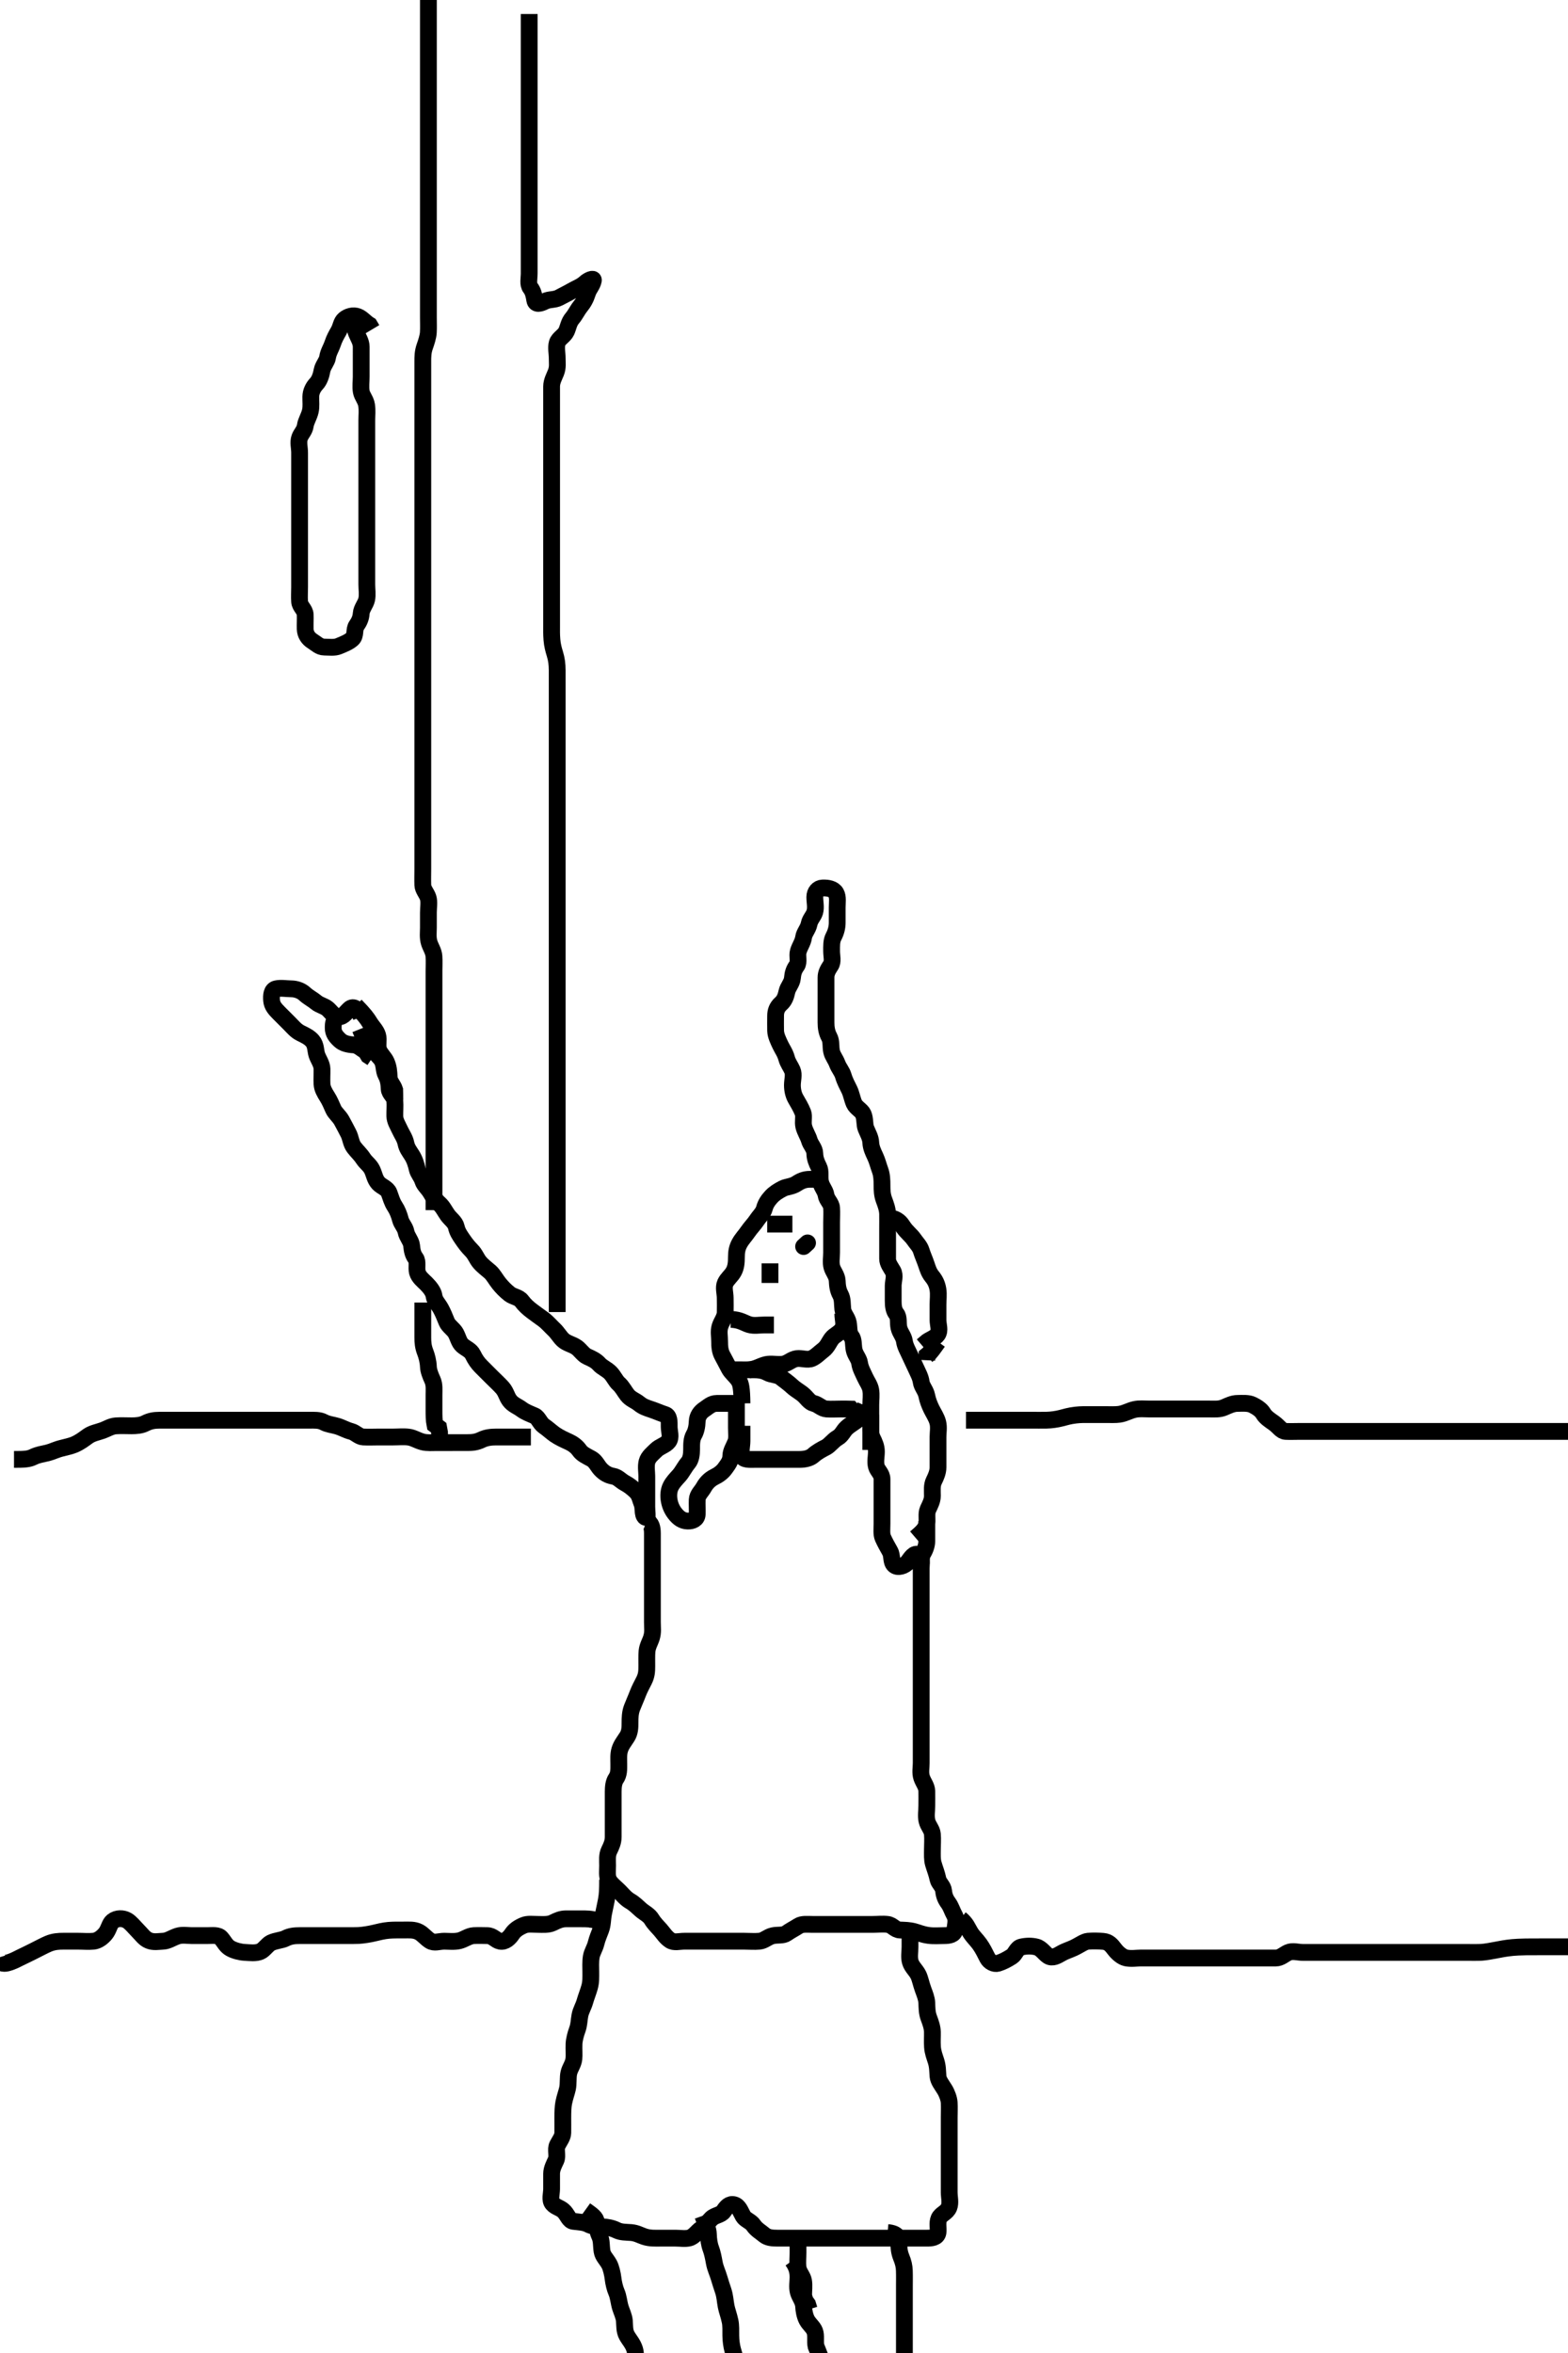 <svg width="280" height="420" xmlns="http://www.w3.org/2000/svg" xmlns:svg="http://www.w3.org/2000/svg" xmlns:xlink="http://www.w3.org/1999/xlink">
 <!-- Created with SVG-edit - http://svg-edit.googlecode.com/ -->
 <g display="inline" class="layer">
  <title>Layer 1</title>
  <path t="0,381,419,427,443,853,892,923,942,959,976,1011,1044,1068,1181,1237,1237,1268,1284,1316,1558,1644,1693,1715,1780,1812,1815,1869,1900,1900,1924,1925,1948,1972,2020,2020,2069,2093,2140,2140,2164,2188,2208,2226,2242,2259,2259,2284,2308,2339,2363,2380,2396,2412,2452,2500,2509,2509,2556,2587,2587,2612,2626,2652,2668,2668,2708,2725,2725,2742,2759,2780,2820,2844,2844,2892,2892,2932,2948,2964,2988,3028,3052,3109,3109,3126,3142,3164,3188,3212,3228,3292,3348,3349,3364,3380,3380,3392,3444,3492,3492,3516,3548,3549,3588,3611,3612,3635,3658,3675,3700,3716,3748,3748,3812,3845,3845,3893,3924,3924,3948,3980,3981,4020,4044,4044,4068,4092,4116,4132,4132,4148,4173,4192,4208,4208,4236,4259,4276,4276,4292,4309,4340,4364,4380,4436,4492,4492,4509,4540,4592,4644,4725,4788,4789,5925,5972,6110,6205,6310,6310,6380,6797,6821,6852,6892,6924,6964,6980,7061,7109,7181,7181,7236,7259,7276,7364,7364,7412,7426,7710,7756,7973,7974,8020,8068,8124,8156,8176,8236,8260,8292,8325,8356,8357,8376,8392,8410,8428,8444,8468,8484,8509,8526,8542,8559,8588,8612,8612,8638,8659,8677,8693,8709,8726,8756,8776,8776,8826,8842,8868,8868,8892,8910,8932,8956,8980,8980,9028,9044,9044,9093,9116,9126,9148,9173,9192,9236,9293,9293,9373,9392,9392,9412,9436,9476,9500,9540,9580,9580,9604,9628,9660,9700,9773,9773,9793,9809,9836,9859,9884,9949,9976,10020,10042,10076,10124,10156,10188,10212,10212,10277,10333,10364,10380,10428,10443,10461,10492,10509,10526,10526,10580,10612,10626,10693,10693,10716,10740,10797,10820,10909,10926,10972" d="M64.5,181.5C63.889,179.936 63.056,179.581 62.475,180.075C61.821,180.63 61.35,181.521 60.5,181.5C59.594,181.478 59.174,180.637 58.525,180.075C57.937,179.565 57.068,179.428 56.475,178.925C55.841,178.388 55.108,178.056 54.4,177.4C53.806,176.85 52.9,176.505 52,176.5C51.1,176.495 50.178,176.302 49.301,176.501C48.497,176.684 48.418,177.704 48.5,178.6C48.584,179.511 49.108,180.103 49.8,180.8C50.497,181.503 51,182 51.7,182.7C52.3,183.3 52.84,183.995 53.7,184.416C54.554,184.833 55.248,185.16 55.795,185.8C56.439,186.552 56.332,187.536 56.585,188.3C56.842,189.072 57.482,189.899 57.5,190.8C57.518,191.7 57.452,192.601 57.5,193.5C57.543,194.303 57.96,195.024 58.447,195.796C58.89,196.498 59.171,197.184 59.521,197.979C59.834,198.691 60.554,199.204 61,200C61.448,200.799 61.817,201.542 62.216,202.3C62.631,203.089 62.657,204.064 63.205,204.79C63.772,205.543 64.34,206.01 64.857,206.8C65.378,207.595 66.049,207.963 66.447,208.8C66.86,209.668 66.92,210.486 67.584,211.215C68.127,211.811 69.15,212.072 69.475,212.911C69.815,213.791 69.973,214.529 70.5,215.333C70.941,216.006 71.277,216.827 71.501,217.699C71.707,218.5 72.351,219.035 72.511,219.9C72.664,220.731 73.415,221.487 73.499,222.3C73.591,223.195 73.7,223.901 74.216,224.584C74.681,225.199 74.312,226.228 74.536,227.1C74.759,227.966 75.601,228.599 76.1,229.1C76.797,229.799 77.405,230.596 77.499,231.3C77.62,232.211 78.274,232.77 78.721,233.6C79.071,234.248 79.418,235.049 79.785,235.983C80.053,236.664 80.989,237.244 81.379,237.943C81.802,238.702 81.96,239.621 82.553,240.147C83.201,240.723 84.052,240.982 84.447,241.8C84.866,242.666 85.301,243.3 85.9,243.9C86.6,244.6 87.2,245.2 87.8,245.8C88.5,246.5 89.135,247.067 89.699,247.7C90.378,248.463 90.46,249.262 91.021,250C91.611,250.775 92.415,251.01 93.143,251.553C93.822,252.059 94.577,252.329 95.478,252.721C96.115,252.999 96.437,254.06 97.111,254.525C97.843,255.031 98.537,255.679 99.1,256.064C99.926,256.628 100.731,256.976 101.6,257.379C102.262,257.685 102.972,258.167 103.475,258.889C103.942,259.562 104.759,259.921 105.6,260.379C106.347,260.785 106.689,261.628 107.204,262.2C107.86,262.927 108.604,263.35 109.5,263.5C110.338,263.64 110.831,264.314 111.6,264.721C112.358,265.122 113.015,265.658 113.584,266.216C114.257,266.875 114.319,267.653 114.667,268.5C114.943,269.171 114.621,270.889 115.5,270.879C115.681,270.877 115.5,269.8 115.5,268.9C115.5,268 115.5,267.1 115.5,266.2C115.5,265.3 115.5,264.4 115.5,263.5C115.5,262.7 115.312,261.772 115.536,260.9C115.759,260.034 116.599,259.399 117.2,258.8C117.799,258.203 118.866,257.957 119.379,257.279C119.913,256.571 119.5,255.5 119.5,254.7C119.5,253.8 119.553,252.747 118.796,252.505C117.942,252.232 117.19,251.882 116.3,251.585C115.443,251.299 114.816,251.103 114.143,250.553C113.439,249.978 112.622,249.767 112.021,249C111.512,248.352 111.138,247.564 110.5,247C109.917,246.484 109.619,245.661 108.979,245.021C108.339,244.381 107.516,244.083 107,243.5C106.436,242.862 105.71,242.519 104.852,242.143C104.183,241.85 103.596,240.929 102.979,240.5C102.178,239.942 101.266,239.82 100.584,239.216C99.989,238.69 99.572,237.893 98.932,237.3C98.415,236.82 97.763,236.046 97.064,235.525C96.402,235.033 95.775,234.611 95,234.021C94.266,233.462 93.709,232.955 93.143,232.204C92.638,231.535 91.65,231.488 91,230.979C90.232,230.378 89.639,229.754 89.111,229.1C88.509,228.356 88.138,227.564 87.5,227C86.917,226.484 86.233,225.999 85.667,225.333C85.085,224.65 84.892,223.897 84.2,223.2C83.503,222.497 83.024,221.847 82.525,221.111C82.074,220.444 81.67,219.869 81.479,219C81.293,218.152 80.413,217.572 79.936,216.9C79.421,216.174 79.084,215.417 78.447,214.853C77.746,214.23 77.288,213.528 76.925,212.9C76.437,212.054 75.741,211.559 75.504,210.796C75.249,209.974 74.67,209.451 74.501,208.699C74.305,207.82 74.04,206.976 73.553,206.204C73.11,205.502 72.664,204.962 72.489,204.1C72.299,203.156 71.763,202.463 71.416,201.7C71.027,200.846 70.518,200.101 70.5,199.2C70.482,198.3 70.589,197.396 70.5,196.5C70.416,195.654 69.543,195.218 69.5,194.4C69.453,193.501 69.376,192.723 68.925,191.9C68.498,191.12 68.672,190.124 68.215,189.3C67.831,188.608 67.089,188.114 66.584,187.301C66.127,186.565 65.525,186.064 65.147,185.2L64.667,184.5L64.333,183.667" id="svg_1" stroke-width="3" stroke="#000" fill="none"/>
  <path t="14489,14661,14693,14693,14709,14709,14830,14869,14910,14934,14934,14998,14998,15021,15021,15043,15043,15060,15077,15085,15086" d="M63.5,179.5C65,181.021 65.597,181.823 66,182.5C66.497,183.335 67.174,183.896 67.443,184.8C67.7,185.664 67.313,186.656 67.667,187.5C67.966,188.216 68.653,188.795 68.979,189.521C69.406,190.471 69.445,191.29 69.5,192.333C69.543,193.139 70.216,193.669 70.479,194.521L70.5,195.478L70.5,196.299" id="svg_3" stroke-width="3" stroke="#000" fill="none"/>
  <path t="17192,17349,17365,17408,17459,17558,17703,17703,17766,17789,17789,17974,18026,18044,18061" d="M60.5,181.5C59.585,181.785 59.498,182.6 59.5,183.5C59.502,184.447 59.996,185.046 60.7,185.699C61.28,186.237 62.138,186.445 63.148,186.505C63.933,186.551 64.583,187.216 65.333,187.667L65.784,188.416L66.447,188.853" id="svg_4" stroke-width="3" stroke="#000" fill="none"/>
  <path t="21640,21743,21743,21776,21776,21776,21793,21793,21793,21793,21809,21809,21826,21826,21843,21843,21843,21859,21859,21876,21876,21876,21892,21892,21910,21910,21927,21927,21927,21943,21944,21960,21960,21977,21993,21993,21993,22011,22011,22011,22028,22044,22045,22061,22061,22077,22094,22094,22110,22110,22127,22145,22161,22161,22179,22209,22226,22226,22244,22261,22276,22300,22301,22316,22341,22359,22413,22437,22477,22477,22533,22543,22612,22627,22642,22677,22677,22700,22725,22725,22744,22759,22776,22792,22809,22828,22845,22876,22893,22910,22926,22944,22997,23028,23076,23076,23100,23132,23156,23176,23197,23210,23226,23243,23243,23260,23285,23300,23341,23365,23381,23405,23426,23426,23443,23460,23476,23493,23510,23510,23526,23549,23560,23581,23593,23636,23668,23693,23716,23743,23743,23759,23776,23792,23809,23860,23877,23892,23910,23932,23980,24020,24060,24060,24108,24108,24109,24149,24205,24229,24301,24357,24405,24436,24436,24460,24477,24500,24526,24543,24560,24576,24593,24609,24659,24659,24677,24677,24693,24693,24717,24717,24733,24743,24760,24778,24778,24793,24810,24829,24846,24884,24901,24901,24910,24933,24944,24972,24992,24992,25009,25028,25042,25059,25076,25100,25109,25132,25132,25157,25176,25192,25209,25226,25245,25259,25276,25277,25292,25309,25326,25342,25359,25376,25393,25410,25410,25427,25443,25444,25461,25477,25501,25516,25557,25557,25576,25592,25620,25643,25790,25845,25926,25943,26102,26141,26213,26228,26253,26253,26276,26292,26357,26396,26397,26442,26459,26500,26516,26560,26588,26612,26613,26644,26660,26692,26709,26727,26743,26765,26796,26836,26860,26910,26910,26926,26942,26981,26993,27020,27149" d="M115.5,271.5C116.333,271.833 116.495,272.721 116.5,273.7C116.503,274.321 116.5,275.271 116.5,276.143C116.5,277.151 116.5,277.849 116.5,278.532C116.5,279.728 116.5,280.643 116.5,281.617C116.5,282.469 116.5,283.269 116.5,284.021C116.5,284.817 116.5,286.047 116.5,286.725C116.5,287.921 116.5,288.725 116.5,289.547C116.5,290.578 116.653,291.29 116.333,292.333C116.109,293.064 115.621,293.828 115.536,294.751C115.468,295.492 115.505,296.531 115.5,297.383C115.495,298.325 115.476,299.045 114.979,300.021C114.551,300.861 114.198,301.509 113.9,302.285C113.498,303.332 113.168,304.023 112.857,304.838C112.516,305.733 112.5,306.667 112.5,307.5C112.5,308.333 112.489,309.223 111.979,310.021C111.447,310.853 110.929,311.467 110.667,312.333C110.413,313.173 110.5,314.1 110.5,314.911C110.5,315.821 110.546,316.69 110,317.479C109.58,318.087 109.5,318.984 109.5,319.847C109.5,320.743 109.5,321.7 109.5,322.6C109.5,323.5 109.5,324.3 109.5,325.2C109.5,326.1 109.502,327 109.5,327.9C109.498,328.8 109.163,329.531 108.784,330.3C108.367,331.145 108.5,332.1 108.5,333C108.5,333.9 108.345,334.861 108.722,335.6C109.071,336.286 109.9,336.9 110.6,337.6C111.1,338.1 111.733,338.896 112.5,339.333C113.28,339.778 113.831,340.357 114.475,340.925C115.069,341.45 115.893,341.79 116.379,342.6C116.816,343.33 117.408,343.885 117.925,344.475C118.485,345.112 118.888,345.811 119.667,346.333C120.373,346.807 121.3,346.5 122.2,346.5C123.1,346.5 124,346.5 124.9,346.5C125.8,346.5 126.7,346.5 127.6,346.5C128.5,346.5 129.3,346.5 130.2,346.5C131.1,346.5 132,346.5 132.9,346.5C133.8,346.5 134.704,346.582 135.6,346.5C136.511,346.416 137.038,345.739 138,345.521C138.878,345.322 139.829,345.547 140.485,345.075C141.104,344.63 141.82,344.276 142.583,343.784C143.232,343.365 144.2,343.5 145.1,343.5C146,343.5 146.9,343.5 147.8,343.5C148.7,343.5 149.6,343.5 150.5,343.5C151.3,343.5 152.2,343.5 153.1,343.5C154,343.5 154.9,343.5 155.8,343.5C156.7,343.5 157.607,343.389 158.5,343.5C159.399,343.612 159.782,344.457 160.7,344.5C161.599,344.542 162.321,344.532 163.268,344.784C164.006,344.98 164.714,345.319 165.828,345.464C166.792,345.59 167.7,345.5 168.6,345.5C169.5,345.5 170.416,345.346 170.5,344.5C170.579,343.704 170.913,342.677 170.443,341.857C170.048,341.169 169.837,340.351 169.333,339.667C168.853,339.014 168.589,338.396 168.5,337.5C168.416,336.654 167.652,336.17 167.5,335.458C167.254,334.305 166.98,333.743 166.667,332.667C166.441,331.892 166.5,331.016 166.5,330.153C166.5,329.257 166.582,328.296 166.5,327.4C166.416,326.489 165.739,325.962 165.521,325C165.322,324.122 165.5,323.2 165.5,322.3C165.5,321.4 165.525,320.5 165.5,319.7C165.471,318.799 164.882,318.19 164.585,317.3C164.299,316.442 164.5,315.5 164.5,314.7C164.5,313.8 164.5,312.9 164.5,312C164.5,311.1 164.5,310.2 164.5,309.3C164.5,308.4 164.5,307.5 164.5,306.7C164.5,305.8 164.5,304.9 164.5,304C164.5,303.1 164.5,302.2 164.5,301.3C164.5,300.4 164.5,299.5 164.5,298.7C164.5,297.8 164.5,296.9 164.5,296C164.5,295.1 164.5,294.2 164.5,293.3C164.5,292.4 164.5,291.5 164.5,290.7C164.5,289.743 164.5,288.847 164.5,287.984C164.5,287.021 164.5,286.2 164.5,285.3C164.5,284.4 164.5,283.5 164.5,282.7C164.5,281.8 164.5,280.9 164.5,280C164.5,279.1 164.758,277.926 164.064,277.536C163.233,277.069 162.672,278.126 162.143,278.796C161.557,279.536 160.268,279.934 159.667,279.333C159.066,278.732 159.38,277.72 158.925,276.9C158.492,276.118 158.058,275.388 157.667,274.5C157.377,273.842 157.5,272.9 157.5,272C157.5,271.1 157.5,270.2 157.5,269.3C157.5,268.4 157.5,267.5 157.5,266.7C157.5,265.8 157.51,264.9 157.5,264C157.49,263.021 156.725,262.563 156.505,261.796C156.257,260.935 156.502,260 156.5,259.1C156.498,258.2 156.163,257.469 155.784,256.7C155.367,255.855 155.5,254.9 155.5,254L155.489,253.111L155,252.5L154.475,251.889" id="svg_5" stroke-width="3" stroke="#000" fill="none"/>
  <path t="28118,28310,28310,28366,28396,28420,28443,28443,28476,28493,28524,28542,28560,28560,28582,28596,28628,28661,28685,28701,28725,28757,28757,28781,28821,28843,28860,28876,28876,28893,28910,28932,28943,28943,28960,28976,28992,29009,29009,29028,29045,29061,29077,29109,29109,29140,29159,29176,29192,29209,29228,29244,29261,29284,29293,29293,29332,29348,29359,29404,29404,29426,29444,29461,29501,29509,29533,29576,29593,29593,29609,29626,29626,29644,29659,29700,29700,29724,29776,29776,29805,29836,29836,29876,29876,29892,29910,29948,29948,29959,29981,29981,29993,30021,30043,30061,30077,30077,30100,30124,30124,30157,30177,30196,30209,30237,30260,30277,30300,30348,30365,30388,30388,30409,30436,30461,30476,30533,30565,30596,30620,30620,30643,30678,30694,30694,30773,30793,30810,30826,30852,30884,30884,30909,30942,30977,30992,31045,31167,31167,31193,31212,31212,31228,31244,31259,31318,31340,31365,31396,31409,31436,31469,31469,31500,31532,31580,31628,31652,31677,31774,31793,31828,31926,31926,31943,31959,31988,32020,32126,32143,32143,32160,32177,32194,32194,32210,32227,32227,32244,32269,32285,32301,32311,32327,32345,32365,32376,32396,32396,32410,32428,32452,32453,32480,32494,32543,32560,32560,32576,32593,32610,32627,32644,32644,32660,32677,32693,32717,32733,32733,32749,32776,32796,32809,32809,32862,32876,32910,32929,32944,32960,32977,32997,32997,33010,33029,33061,33077,33093,33094,33125,33149,33205,33227,33261,33262,33277,33293,33309,33327,33349,33389,33410,33429,33453,33453,33501,33517,33549,33605,33605,33659,33717,33774,33826,33870,33917,33957,33958,33977,34093,34190,34211,34215" d="M163.5,274.5C164.667,273.5 165.247,272.963 165.464,272.1C165.684,271.226 165.337,270.243 165.721,269.4C166.077,268.62 166.495,267.9 166.5,267C166.505,266.1 166.363,265.143 166.784,264.3C167.114,263.638 167.498,262.8 167.5,261.9C167.502,261 167.5,260.1 167.5,259.2C167.5,258.3 167.5,257.4 167.5,256.5C167.5,255.7 167.684,254.774 167.464,253.9C167.247,253.037 166.7,252.254 166.333,251.5C165.962,250.736 165.667,249.983 165.489,249.1C165.299,248.156 164.611,247.51 164.501,246.7C164.381,245.806 163.926,245.037 163.553,244.2C163.208,243.428 162.822,242.684 162.475,241.9C162.113,241.082 161.625,240.295 161.5,239.4C161.373,238.494 160.739,237.962 160.521,237C160.322,236.122 160.573,235.15 160.075,234.525C159.589,233.917 159.5,233.1 159.5,232.2C159.5,231.3 159.5,230.4 159.5,229.5C159.5,228.7 159.913,227.677 159.443,226.857C159.048,226.169 158.5,225.5 158.5,224.7C158.5,223.8 158.5,222.9 158.5,222C158.5,221.1 158.5,220.2 158.5,219.3C158.5,218.4 158.517,217.5 158.5,216.7C158.482,215.863 158.181,215.03 157.853,214.153C157.522,213.27 157.5,212.4 157.5,211.5C157.5,210.7 157.479,209.73 157.147,208.847C156.882,208.141 156.664,207.213 156.279,206.4C155.944,205.692 155.539,204.848 155.501,203.984C155.459,203.022 154.973,202.291 154.622,201.4C154.361,200.739 154.518,199.714 154.143,198.852C153.852,198.183 152.854,197.738 152.521,196.979C152.167,196.174 152.038,195.264 151.667,194.5C151.3,193.746 150.882,193.022 150.584,192.017C150.351,191.232 149.788,190.639 149.511,189.889C149.18,188.994 148.682,188.506 148.501,187.699C148.305,186.822 148.502,185.88 148.075,185.1C147.624,184.277 147.5,183.4 147.5,182.5C147.5,181.7 147.5,180.8 147.5,179.9C147.5,179 147.5,178.1 147.5,177.2C147.5,176.3 147.5,175.4 147.5,174.5C147.5,173.7 147.814,173.113 148.333,172.333C148.804,171.626 148.5,170.7 148.5,169.8C148.5,168.9 148.447,167.965 148.853,167.2C149.301,166.354 149.5,165.5 149.5,164.7C149.5,163.8 149.5,162.9 149.5,162C149.5,161.1 149.683,160.123 149.279,159.4C148.866,158.663 147.863,158.456 146.852,158.505C146.066,158.543 145.505,159.204 145.5,160.1C145.495,161 145.743,161.935 145.495,162.796C145.275,163.563 144.664,164.038 144.489,164.9C144.299,165.844 143.611,166.49 143.501,167.3C143.381,168.194 142.814,168.922 142.557,169.8C142.304,170.666 142.756,171.725 142.279,172.379C141.768,173.078 141.582,173.704 141.5,174.6C141.416,175.511 140.705,176.154 140.521,177C140.332,177.87 140.084,178.583 139.447,179.147C138.746,179.77 138.5,180.5 138.5,181.3C138.5,182.2 138.473,183.136 138.501,183.984C138.53,184.849 138.956,185.687 139.333,186.5C139.686,187.26 140.203,187.922 140.464,188.9C140.695,189.766 141.171,190.307 141.479,191.021C141.828,191.828 141.5,192.8 141.5,193.7C141.5,194.6 141.715,195.47 142.075,196.1C142.569,196.964 143.027,197.709 143.378,198.6C143.639,199.261 143.319,200.226 143.536,201.1C143.753,201.973 144.318,202.835 144.5,203.479C144.766,204.419 145.48,204.936 145.5,205.9C145.519,206.8 145.826,207.537 146.216,208.3C146.601,209.053 146.343,210.016 146.511,210.9C146.69,211.846 147.377,212.492 147.499,213.3C147.635,214.209 148.439,214.715 148.5,215.6C148.562,216.498 148.5,217.3 148.5,218.2C148.5,219.1 148.5,220 148.5,220.9C148.5,221.8 148.5,222.7 148.5,223.6C148.5,224.5 148.313,225.332 148.557,226.2C148.771,226.961 149.457,227.697 149.5,228.6C149.543,229.499 149.624,230.277 150.075,231.1C150.502,231.88 150.393,232.807 150.501,233.7C150.613,234.62 151.31,235.154 151.489,236.1C151.657,236.984 151.511,237.889 152,238.5C152.489,239.111 152.343,240.016 152.511,240.9C152.69,241.846 153.389,242.49 153.499,243.3C153.619,244.194 154.074,244.963 154.447,245.8C154.792,246.572 155.346,247.267 155.489,248.1C155.642,248.987 155.5,249.9 155.5,250.8C155.5,251.7 155.5,252.6 155.5,253.5C155.5,254.3 155.5,255.2 155.5,256.1L155.5,257L155.5,257.9L155.5,258.8" id="svg_6" stroke-width="3" stroke="#000" fill="none"/>
  <path t="37377,37518,37518,37518,37543,37561,37562,37637,37661,37694,37717,37750,37854,37878,37901,37927,37982,37982,38038,38093,38125,38157,38189,38229,38261,38278,38278,38399,38519,38558,39231,39231" d="M159.5,217.5C160.5,217.833 160.878,218.375 161.3,219.017C161.87,219.884 162.709,220.509 163.143,221.143C163.672,221.916 164.259,222.441 164.495,223.204C164.76,224.061 165.118,224.81 165.415,225.7C165.701,226.557 165.898,227.183 166.447,227.857C167.021,228.561 167.352,229.269 167.495,230.2C167.633,231.089 167.5,232 167.5,232.9C167.5,233.8 167.5,234.7 167.5,235.6C167.5,236.5 167.929,237.453 167.415,238.215C166.964,238.882 165.9,239.111 165.3,239.699L164.7,240.215" id="svg_7" stroke-width="3" stroke="#000" fill="none"/>
  <path t="41415,41654,41710,41733,42120" d="M167.5,239.5C166.621,240.721 166.147,241.447 165.536,241.936L165.495,242.796" id="svg_8" stroke-width="3" stroke="#000" fill="none"/>
  <path t="45278,45607,45662,45662,45733,45847,46007,46027,46027,46061,46125,46143,46193,46210,46210,46229,46430,46470,46526,46543,46590,46590,46638,46726,46750,46761,47071,47158,47398,47510,47526,47646,47647,47669,47694,47743,47797,47821,47843,47843,47877,47893,47944,47966,48094,48126,48143,48206,48269,48270,48294,48383,48568,48688,48887,49112,49112" d="M132.5,250.5C132.464,247.875 132.303,246.966 131.889,246.361C131.315,245.522 130.606,245.026 130.216,244.3C129.757,243.445 129.446,242.801 129,242C128.555,241.201 128.5,240.3 128.5,239.4C128.5,238.5 128.304,237.666 128.557,236.8C128.814,235.922 129.471,235.201 129.5,234.3C129.529,233.4 129.5,232.5 129.5,231.7C129.5,230.8 129.157,229.821 129.521,229.021C129.872,228.248 130.555,227.797 131,227C131.446,226.201 131.5,225.3 131.5,224.4C131.5,223.5 131.618,222.719 132.075,221.9C132.506,221.127 133.074,220.556 133.525,219.889C134.024,219.153 134.698,218.476 135.143,217.8C135.614,217.084 136.291,216.499 136.499,215.699C136.711,214.882 137.171,214.217 137.721,213.621C138.31,212.984 138.966,212.589 139.804,212.147C140.411,211.828 141.446,211.819 142.257,211.279C142.982,210.795 143.7,210.5 144.6,210.5L145.5,210.5L146.3,210.5" id="svg_9" stroke-width="3" stroke="#000" fill="none"/>
  <path t="50223,50374,50398,50646,50719" d="M137.5,225.5C137.5,226.301 137.5,227.2 137.5,228.1L137.5,229" id="svg_10" stroke-width="3" stroke="#000" fill="none"/>
  <path t="51432,51662,51775,51806,51828,51920,52023,52023,52054" d="M130.5,235.5C132.2,235.557 132.922,236.186 133.8,236.443C134.666,236.696 135.6,236.5 136.5,236.5L137.3,236.5L138.2,236.5" id="svg_11" stroke-width="3" stroke="#000" fill="none"/>
  <path t="53112,53318,53318,53349,53398,53422" d="M141.5,218.5C140.5,218.5 139.7,218.5 138.8,218.5L137.9,218.5L137,218.5" id="svg_12" stroke-width="3" stroke="#000" fill="none"/>
  <polyline timestamps="54097,54304" startTime="1502013891698" id="svg_13" points="143.5,222.5 144.204,221.853 " stroke-linecap="round" stroke-width="3" stroke="#000" fill="none"/>
  <path t="56544,56742,56742,56783,56806,56837,56869,56966,56989,57013,57062,57078,57102,57102,57126,57150,57193,57210,57228,57244,57261,57261,57286,57302,57318,57318,57358,57377,57406,57428,57428,57470,57470,57494,57574,57575,58096" d="M132.5,254.5C132.5,255.5 132.5,256.3 132.5,257.2C132.5,258.1 132.195,259.058 132.511,259.889C132.787,260.618 133.9,260.5 134.8,260.5C135.7,260.5 136.6,260.5 137.5,260.5C138.3,260.5 139.2,260.5 140.1,260.5C141,260.5 141.9,260.501 142.8,260.5C143.7,260.499 144.624,260.307 145.2,259.796C145.932,259.145 146.753,258.713 147.5,258.333C148.165,257.995 148.742,257.115 149.6,256.621C150.337,256.197 150.589,255.429 151.147,254.9C151.893,254.192 152.639,253.9 153.39,253.2L153.721,252.4L154.147,251.8L154.525,250.9" id="svg_14" stroke-width="3" stroke="#000" fill="none"/>
  <path t="59399,59550,59615,59670,59710,59734,59765,59814,59845,59869,59878,59894,59894,59926,59981,60014,60045,60086,60086,60117,60134,60199,60222,60294,60295,60327,60351,60374,60414,60478,60493,60511,60574,60663,60695,60743,60773,60821,60847,60847,60870,60982,61046,61046,61070,61078,61078,61110,61149,61165,61182,61205,61228,61286,61326,61326,61357,61463,61478,61494,61510,61542,61695" d="M131.5,250.5C129.8,250.5 128.9,250.49 128,250.5C127.021,250.51 126.491,251.099 125.796,251.553C125.038,252.048 124.529,252.799 124.5,253.7C124.471,254.6 124.289,255.472 123.925,256.1C123.479,256.87 123.5,257.8 123.5,258.7C123.5,259.6 123.373,260.532 122.889,261.1C122.254,261.845 121.845,262.743 121.279,263.379C120.743,263.98 120.174,264.537 119.784,265.3C119.399,266.053 119.343,267.016 119.511,267.9C119.69,268.846 120.085,269.65 120.667,270.333C121.233,270.999 121.856,271.472 122.8,271.5C123.698,271.527 124.471,271.144 124.5,270.3C124.53,269.401 124.463,268.499 124.5,267.7C124.543,266.782 125.265,266.227 125.667,265.5C126.094,264.727 126.712,264.059 127.6,263.621C128.254,263.299 128.963,262.827 129.475,262.111C129.983,261.399 130.487,260.795 130.5,259.9C130.513,259 131.027,258.291 131.378,257.4C131.639,256.739 131.5,255.8 131.5,254.9C131.5,254 131.5,253.1 131.5,252.2L131.5,251.3L131.5,250.4" id="svg_15" stroke-width="3" stroke="#000" fill="none"/>
  <path t="64825,64962,64962,64978,64978,64978,64978,64994,64994,65010,65010,65027,65027,65061,65061,65078,65078,65094,65095,65111,65111,65127,65127,65144,65144,65162,65162,65177,65194,65194,65211,65212,65227,65227,65244,65263,65263,65277,65277,65296,65296,65312,65333,65334,65334,65361,65361,65361,65378,65394,65394,65411,65411,65428,65446,65470,65494,65512,65512,65528,65550,65582,65654,65678,65718,65744,65806,65846,65846,65870,65894,65911,65911,65928,65950,65950,65962,65995,66011,66011,66030,66030,66046,66103,66129,66150,66150,66151,66175,66198,66212,66238,66263,66294,66318,66318,66334,66366,66414,66415,66479,66518,66607,66638,66719,66719,66978,66998,67055,67102,67145,67161,67161,67190,67230,67278,67334,67391,67414,67438,67461,67478,67502,67545,67545,67561,67578,67594,67594,67611,67611,67628,67628,67644,67644,67644,67661,67686,67711,67734,67745,67761,67761,67778,67794,67794,67811,67828,67844,67861,67902,67902,67998,68038,68038,68061,68061,68077,68077,68094,68126,68150,68174,68194,68211,68211,68228,68262,68277,68294,68318,68334,68334,68350,68350,68366,68366,68378,68394,68411,68428,68428,68445,68445,68462,68477,68477,68494,68494,68511,68511,68542,68542,68566,68590,68590,68614,68654,68655,68670,68702,68734,68734,68783,68783,68814,68878,68879,68894,68895,68911,68928,68963,69015,69015,69062" d="M108.5,335.5C108.489,337.357 108.471,338.023 108.279,339.143C108.164,339.808 107.912,340.847 107.784,341.532C107.561,342.724 107.648,343.481 107.279,344.479C107.023,345.17 106.654,345.998 106.447,346.847C106.222,347.773 105.716,348.455 105.585,349.268C105.429,350.24 105.501,351.167 105.5,351.979C105.499,352.985 105.542,353.728 105.279,354.7C105.062,355.499 104.66,356.488 104.447,357.253C104.193,358.167 103.735,358.817 103.557,359.743C103.376,360.686 103.424,361.389 103.075,362.336C102.791,363.104 102.532,364.094 102.504,364.843C102.466,365.874 102.558,366.826 102.479,367.5C102.363,368.492 101.801,369.086 101.585,369.984C101.383,370.827 101.539,371.895 101.333,372.833C101.183,373.519 100.879,374.275 100.667,375.333C100.526,376.033 100.501,377.013 100.5,378C100.499,378.822 100.513,379.711 100.5,380.7C100.489,381.459 99.946,382.109 99.557,382.857C99.122,383.696 99.664,384.757 99.279,385.6C98.973,386.269 98.505,387.1 98.5,388C98.495,388.9 98.5,389.8 98.5,390.7C98.5,391.6 98.123,392.68 98.667,393.333C99.241,394.023 100.148,394.065 100.796,394.8C101.379,395.462 101.653,396.411 102.387,396.499C103.319,396.61 104.336,396.661 104.979,397C105.804,397.435 106.701,397.492 107.667,397.5C108.325,397.505 109.324,397.685 110.089,398.075C110.891,398.483 111.803,398.424 112.701,398.501C113.677,398.585 114.306,398.978 115.016,399.216C116.066,399.568 117,399.5 117.9,399.5C118.8,399.5 119.7,399.5 120.6,399.5C121.5,399.5 122.325,399.665 123.1,399.464C123.966,399.239 124.521,398.298 125.2,397.857C125.992,397.342 126.38,396.66 127.021,396.021C127.664,395.379 128.739,395.397 129.215,394.699C129.725,393.949 130.232,393.312 131.1,393.536C131.957,393.757 132.243,394.779 132.721,395.6C133.087,396.228 134.092,396.506 134.553,397.204C135.051,397.96 135.841,398.388 136.475,398.925C137.068,399.428 137.9,399.5 138.8,399.5C139.7,399.5 140.6,399.5 141.5,399.5C142.3,399.5 143.2,399.5 144.136,399.5C144.985,399.5 145.905,399.5 146.9,399.5C147.7,399.5 148.7,399.5 149.5,399.5C150.5,399.5 151.289,399.5 152.015,399.5C152.979,399.5 153.9,399.5 154.8,399.5C155.7,399.5 156.6,399.5 157.5,399.5C158.3,399.5 159.257,399.5 160.153,399.5C161.016,399.5 161.864,399.5 162.8,399.5C163.7,399.5 164.6,399.5 165.5,399.5C166.3,399.5 167.356,399.447 167.5,398.5C167.614,397.751 167.321,396.79 167.671,395.984C168.03,395.156 169.083,394.973 169.458,394C169.782,393.159 169.5,392.2 169.5,391.3C169.5,390.4 169.5,389.5 169.5,388.7C169.5,387.8 169.5,386.9 169.5,386C169.5,385.1 169.5,384.195 169.5,383.333C169.5,382.5 169.5,381.521 169.5,380.747C169.5,379.847 169.5,378.984 169.5,378.021C169.5,377.1 169.554,376.198 169.499,375.299C169.456,374.611 169.105,373.652 168.699,372.984C168.162,372.102 167.567,371.406 167.501,370.615C167.423,369.667 167.46,368.885 167.147,367.9C166.89,367.087 166.572,366.305 166.511,365.336C166.451,364.387 166.517,363.5 166.5,362.7C166.482,361.863 166.181,361.03 165.853,360.153C165.522,359.27 165.534,358.399 165.5,357.5C165.471,356.741 165.115,355.86 164.853,355.153C164.478,354.142 164.314,353.162 163.979,352.5C163.545,351.642 162.826,351.104 162.557,350.2C162.3,349.336 162.5,348.4 162.5,347.5L162.5,346.7L162.5,345.8" id="svg_16" stroke-width="3" stroke="#000" fill="none"/>
  <path t="70824,71094,71127,71144,71144,71161,71178,71206,71228,71262,71262,71302,71302,71327,71344,71366,71382,71439,71544,71544,71566,71566" d="M141.5,403.5C142.378,404.721 142.5,405.6 142.5,406.5C142.5,407.3 142.316,408.226 142.536,409.1C142.753,409.963 143.449,410.699 143.5,411.667C143.534,412.325 143.679,413.327 144.075,414.089C144.487,414.883 145.226,415.374 145.489,416.111C145.789,416.948 145.511,417.911 145.721,418.821L146,419.5L146.378,420.478L146.499,421.299" id="svg_17" stroke-width="3" stroke="#000" fill="none"/>
  <path t="72496,72628,72644,72644,72661,72661,72678,72694,72695,72695,72711,72711,72711,72729,72729,72745,72761,72778,72778,72794,72794,72811,72828,72844,72844,72861,72878,72879,72912,72912,72930,72962,72994" d="M158.5,398.5C160.333,398.667 160.498,399.5 160.5,400.257C160.502,401.153 160.571,402.022 160.925,402.885C161.317,403.84 161.462,404.509 161.489,405.285C161.526,406.333 161.5,407.264 161.5,408.099C161.5,409.095 161.5,409.843 161.5,410.864C161.5,411.701 161.5,412.667 161.5,413.5C161.5,414.333 161.5,415.195 161.5,416.1C161.5,417.021 161.5,417.984 161.5,418.675C161.5,419.747 161.5,420.667 161.5,421.5C161.5,422.333 161.5,423.195 161.5,424.1L161.5,425L161.5,425.9" id="svg_18" stroke-width="3" stroke="#000" fill="none"/>
  <path t="74144,74351,74382,74394,74411,74430,74446,74471,74471,74486,74502,74518,74535,74558,74558,74567" d="M142.5,398.5C142.5,400.2 142.5,401.2 142.5,402.1C142.5,403 142.405,403.906 142.501,404.7C142.613,405.62 143.346,406.267 143.489,407.1C143.642,407.987 143.5,408.9 143.505,409.8L143.784,410.7L144.216,411.3L144.495,412.2" id="svg_19" stroke-width="3" stroke="#000" fill="none"/>
  <path t="75257,75351,75367,75377,75394,75411,75411,75411,75428,75428,75445,75445,75462,75462,75477,75478,75494,75494,75512,75512,75512,75528,75528,75545,75561,75577,75598,75598,75598,75614,75614,75630,75630,75646,75678,75696" d="M125.5,395.5C126.075,397.1 126.481,397.899 126.5,398.8C126.519,399.701 126.669,400.666 126.925,401.336C127.218,402.1 127.409,403.106 127.553,403.9C127.735,404.909 128.137,405.644 128.416,406.616C128.633,407.372 128.895,408.142 129.147,408.905C129.472,409.885 129.487,410.743 129.667,411.667C129.82,412.455 130.138,413.223 130.378,414.357C130.53,415.071 130.498,416 130.5,416.9C130.502,417.809 130.66,418.835 130.853,419.505C131.067,420.252 131.429,421.351 131.489,422.115C131.558,422.981 131.5,423.847 131.5,424.743L131.5,425.7L131.5,426.6" id="svg_20" stroke-width="3" stroke="#000" fill="none"/>
  <path t="76752,76855,76879,76896,76896,76911,76911,76928,76928,76945,76961,76961,76979,76979,76995,76995,76995,77012,77012,77030,77030,77045,77045,77061,77062,77077,77078,77094,77112,77112,77128,77128,77145,77145,77161,77162,77183,77183,77183,77199,77229" d="M104.5,394.5C105.721,395.379 106.461,395.861 106.5,396.667C106.54,397.499 106.762,398.458 107.075,399.125C107.467,399.961 107.343,400.861 107.511,401.864C107.656,402.733 108.273,403.216 108.796,404.162C109.107,404.725 109.387,405.92 109.475,406.715C109.56,407.489 109.81,408.518 110.075,409.115C110.454,409.969 110.49,410.921 110.784,411.899C110.963,412.492 111.433,413.472 111.496,414.253C111.567,415.15 111.489,416.062 111.936,416.875C112.405,417.726 113.003,418.283 113.333,419.333C113.576,420.103 113.452,420.989 113.536,421.711C113.653,422.71 114.08,423.477 114.333,424.5C114.526,425.277 114.499,426.015 114.5,427.089L114.521,428" id="svg_21" stroke-width="3" stroke="#000" fill="none"/>
  <path t="80937,81047,81062,81095,81095,81126,81145,81161,81178,81195,81214,81215,81228,81246,81262,81279,81294,81294,81311,81328,81328,81350,81374,81374,81394,81411,81411,81428,81444,81444,81461,81478,81479,81502,81502,81511,81511,81529,81544,81561,81578,81614,81614,81630,81679,81679,81694,81711,81711,81728,81744,81761,81783,81794,81794,81811,81830,81844,81861,81878,81911,81911,81935,82007,82028,82028,82054,82102,82184,82215,82215,82261,82286,82343,82361,82383,82428,82446,82470,82487,82510,82510,82534,82598,82622,82662,82663,82679,82695,82726,82744,82761,82778,82794,82815,82815,82828,82854,82863,82887,82895,82919,82942,82961,82961,82994,83012,83028,83046,83046,83062,83078,83111,83111,83129,83151,83167,83179,83195,83214,83230,83270,83271,83295,83327,83327,83345,83362,83383,83428,83428,83495,83543,83583,83594,83595,83623,83654,83695,83831,83846,83903,83911,83999,84153,84231,84352,84378,84415,84438,84479,84503" d="M62.5,57.5C63.415,57.785 63.317,58.654 63.667,59.5C63.991,60.285 64.49,61 64.5,61.9C64.51,62.8 64.5,63.7 64.5,64.6C64.5,65.5 64.5,66.3 64.5,67.2C64.5,68.1 64.358,69.013 64.511,69.9C64.654,70.734 65.322,71.364 65.464,72.325C65.612,73.323 65.5,74.089 65.5,75.021C65.5,75.984 65.5,76.675 65.5,77.743C65.5,78.6 65.5,79.385 65.5,80.325C65.5,81.333 65.5,82.089 65.5,83.021C65.5,83.985 65.5,84.711 65.5,85.7C65.5,86.479 65.5,87.478 65.5,88.299C65.5,89.2 65.5,90.1 65.5,91C65.5,91.911 65.5,92.821 65.5,93.675C65.5,94.615 65.5,95.5 65.5,96.3C65.5,97.257 65.5,98.153 65.5,98.847C65.5,99.864 65.5,100.8 65.5,101.7C65.5,102.6 65.5,103.5 65.5,104.3C65.5,105.2 65.665,106.119 65.479,107C65.3,107.847 64.561,108.594 64.5,109.5C64.446,110.298 64.169,110.951 63.667,111.667C63.178,112.362 63.584,113.45 62.889,114.064C62.223,114.653 61.393,114.953 60.5,115.333C59.748,115.654 58.8,115.511 57.9,115.5C57.021,115.49 56.45,114.849 55.795,114.447C55.024,113.974 54.529,113.201 54.5,112.3C54.471,111.4 54.537,110.499 54.5,109.7C54.457,108.782 53.561,108.285 53.5,107.4C53.438,106.502 53.5,105.7 53.5,104.8C53.5,103.9 53.5,103 53.5,102.1C53.5,101.2 53.5,100.3 53.5,99.4C53.5,98.5 53.5,97.7 53.5,96.8C53.5,95.9 53.5,95 53.5,94.1C53.5,93.2 53.5,92.3 53.5,91.4C53.5,90.5 53.5,89.7 53.5,88.8C53.5,87.9 53.5,87.089 53.5,86.179C53.5,85.325 53.5,84.385 53.5,83.4C53.5,82.5 53.5,81.7 53.5,80.8C53.5,79.9 53.211,78.948 53.511,78.111C53.774,77.374 54.394,76.881 54.521,75.979C54.636,75.162 55.195,74.361 55.415,73.385C55.61,72.518 55.482,71.7 55.5,70.8C55.518,69.899 55.936,69.1 56.5,68.5C57.064,67.9 57.348,66.986 57.511,66.1C57.664,65.269 58.398,64.512 58.495,63.8C58.618,62.907 59.118,62.19 59.415,61.3C59.701,60.443 60.047,59.83 60.443,59.143C60.913,58.328 60.909,57.506 61.5,57C62.094,56.491 63.06,56.19 63.889,56.511C64.682,56.817 65.204,57.553 65.979,58.021L66.443,58.8" id="svg_22" stroke-width="3" stroke="#000" fill="none"/>
  <path t="92761,92849,92880,92903,93048,93169,93212,93212,93231" d="M165.5,271.5C165.5,273.3 165.506,274.2 165.5,275.1C165.495,275.9 165.147,276.8 164.667,277.5L164.501,278.3L164.5,279.2" id="svg_23" stroke-width="3" stroke="#000" fill="none"/>
  <path t="96577,96936,96967,97039,97039,97071,97128,97176,97232,97263,97287,97377,97407,97408,97429,97445,97472,97496,97512,97528,97640,97671,97688,97688,97712,97841,97904,97943" d="M132.5,245.5C132.785,244.585 133.6,244.5 134.5,244.5C135.3,244.5 136.2,244.557 137,245C137.8,245.443 138.8,245.338 139.447,245.853C140.066,246.345 140.804,246.853 141.5,247.5C142.103,248.06 142.897,248.466 143.5,249C144.083,249.517 144.552,250.319 145.301,250.499C146.194,250.712 146.715,251.439 147.6,251.5C148.498,251.562 149.3,251.5 150.2,251.5L151.1,251.5L151.979,251.521L152.553,252.147" id="svg_24" stroke-width="3" stroke="#000" fill="none"/>
  <path t="98769,98845,98864,98880,98912,98943,98983,99012,99012,99039,99047,99071,99112,99143,99162,99184,99208,99208,99255,99279,99303,99327,99384,99384,99407,99407,99438,99472,99536" d="M150.5,234.5C150.5,235.5 150.892,236.432 150.415,237.215C149.924,238.018 149.053,238.251 148.525,238.936C148.022,239.59 147.775,240.388 147,240.979C146.266,241.539 145.693,242.171 144.979,242.479C144.172,242.828 143.193,242.393 142.3,242.501C141.38,242.613 140.733,243.346 139.9,243.489C139.013,243.642 138.096,243.418 137.196,243.505C136.322,243.588 135.528,244.083 134.667,244.333C133.824,244.578 132.9,244.5 132,244.5L131.1,244.5" id="svg_25" stroke-width="3" stroke="#000" fill="none"/>
  <path t="108193,108362,108379,108396,108413,108413,108430,108430,108430,108447,108463,108463,108463,108480,108480,108480,108496,108496,108513,108513,108559,108559,108579,108599,108615,108615,108629,108647,108662,108662,108679,108679,108727,108728,108752,108775,108796,108812,108812,108828,108845,108845,108862,108862,108879,108895,108895,108912,108912,108929,108929,108951,108952,108967,108991,109013,109029,109047,109071,109072,109096,109112,109130,109152,109168,109168,109195,109212,109230,109246,109263,109304,109304,109320,109336,109347,109363,109363,109379,109398,109412,109429,109448,109449,109472,109472,109488,109504,109552,109563,109579,109595,109595,109613,109613,109613,109630,109646,109663,109696,109713,109713,109744,109762,109816,109872,110024" d="M2.5,260.5C4.3,260.5 5.103,260.47 5.911,260.075C6.825,259.628 7.536,259.572 8.5,259.333C9.306,259.134 10.005,258.747 11.021,258.5C11.827,258.304 12.772,258.078 13.285,257.853C14.357,257.384 15.026,256.828 15.689,256.361C16.481,255.805 17.326,255.689 18.333,255.333C19.036,255.085 19.816,254.571 20.675,254.511C21.612,254.445 22.6,254.5 23.5,254.5C24.3,254.5 25.197,254.437 25.911,254.075C26.818,253.614 27.521,253.51 28.5,253.5C29.289,253.492 30.333,253.5 31.195,253.5C32.1,253.5 33,253.5 33.804,253.5C34.821,253.5 35.5,253.5 36.478,253.5C37.5,253.5 38.257,253.5 39.153,253.5C40.016,253.5 41,253.5 41.822,253.5C42.711,253.5 43.7,253.5 44.479,253.5C45.479,253.5 46.253,253.5 47.153,253.5C48.016,253.5 48.979,253.5 49.9,253.5C50.8,253.5 51.7,253.5 52.6,253.5C53.5,253.5 54.3,253.5 55.2,253.5C56.1,253.5 57.039,253.439 57.8,253.853C58.546,254.258 59.335,254.303 60.2,254.557C61.077,254.814 61.826,255.278 62.699,255.501C63.504,255.708 64.066,256.453 64.852,256.496C65.863,256.55 66.7,256.5 67.6,256.5C68.5,256.5 69.3,256.5 70.2,256.5C71.1,256.5 72.006,256.402 72.911,256.511C73.839,256.622 74.464,257.112 75.478,257.379C76.28,257.589 77.2,257.5 78.1,257.5C79,257.5 79.9,257.5 80.805,257.5C81.667,257.5 82.521,257.507 83.5,257.5C84.289,257.495 85.034,257.457 85.979,257C86.819,256.594 87.7,256.5 88.6,256.5C89.5,256.5 90.3,256.5 91.2,256.5C92.1,256.5 93,256.5 93.9,256.5L94.8,256.5" id="svg_26" stroke-width="3" stroke="#000" fill="none"/>
  <path t="111801,111846,111846,111879,111879,111879,111879,111896,111896,111896,111896,111896,111927,111928,111946,111962,111962,111978,111979,111979,111979,111996,111996,111996,112015,112015,112015,112015,112046,112046,112046,112064,112064,112087,112112,112112,112162,112183,112212,112232,112232,112232,112249,112249,112280,112280,112296,112297,112313,112331,112331,112347,112347,112423,112471,112472,112503,112530,112530,112546,112583,112612,112713,112713,112751,112779,112797,112797,112812,112813,112830,112830,112847,112864,112864,112881,112881,112913,112913,112944,112944,112967,113023,113032,113063,113079,113080,113097,113097,113114,113115,113115,113131,113131,113131,113147,113147,113147,113164,113164,113179,113179,113180,113215,113216,113246,113263,113282,113282,113297,113297,113314,113314,113330,113331,113362,113362,113379,113423,113463,113512,113512,113575,113577,113623" d="M172.5,253.5C174.357,253.5 175.019,253.5 176.143,253.5C176.819,253.5 177.562,253.5 178.366,253.5C179.667,253.5 180.58,253.5 181.493,253.5C182.367,253.5 183.16,253.5 184.114,253.5C185.057,253.5 186.021,253.515 186.822,253.5C187.747,253.482 188.669,253.343 189.457,253.147C190.313,252.935 190.893,252.727 192.101,252.585C193.017,252.478 193.657,252.502 194.667,252.5C195.748,252.498 196.479,252.5 197.19,252.5C198.457,252.5 199.233,252.539 199.891,252.443C200.913,252.293 201.629,251.805 202.615,251.585C203.483,251.391 204.3,251.5 205.2,251.5C206.1,251.5 207.042,251.5 208.043,251.5C208.761,251.5 209.552,251.5 210.578,251.5C211.458,251.5 212.479,251.5 213.253,251.5C214.153,251.5 215.016,251.5 215.875,251.5C216.821,251.5 217.723,251.604 218.615,251.216C219.356,250.893 220.136,250.505 220.984,250.5C221.847,250.495 222.916,250.386 223.7,250.784C224.359,251.119 225.178,251.604 225.584,252.301C226.005,253.023 226.851,253.555 227.479,254C228.378,254.637 228.782,255.457 229.6,255.5C230.384,255.541 231.336,255.5 232.101,255.5C233.095,255.5 234.015,255.5 234.875,255.5C235.821,255.5 236.711,255.5 237.7,255.5C238.479,255.5 239.479,255.5 240.253,255.5C241.153,255.5 242.016,255.5 242.979,255.5C243.8,255.5 244.7,255.5 245.6,255.5C246.5,255.5 247.257,255.5 248.162,255.5C248.962,255.5 249.921,255.5 250.736,255.5C251.605,255.5 252.8,255.5 253.395,255.5C254.264,255.5 255.333,255.5 256.264,255.5C257.099,255.5 258.104,255.5 258.736,255.5C259.921,255.5 260.715,255.5 261.49,255.5C262.529,255.5 263.297,255.5 264.2,255.5C265.136,255.5 265.985,255.5 266.905,255.5C267.899,255.5 268.664,255.5 269.616,255.5C270.384,255.5 271.336,255.5 272.101,255.5C273.095,255.5 274.015,255.5 274.979,255.5C275.8,255.5 276.701,255.5 277.667,255.5C278.5,255.5 279.478,255.5 280.195,255.5L281.1,255.5" id="svg_27" stroke-width="3" stroke="#000" fill="none"/>
  <path t="117971,118112,118145,118145,118162,118162,118162,118162,118162,118162,118180,118180,118180,118223,118232,118232,118247,118272,118287,118376,118395,118412,118429,118429,118446,118462,118544,118544,118562,118579,118596,118596,118721,118721,118784,118784,118796,118812,118812,118829,118829,118846,118862,118879,118896,118896,118913,118913,118935,118946,118962,118979,118996,118996,119039,119039,119055,119056,119064,119080,119096,119096,119114,119114,119129,119146,119146,119162,119191,119191,119212,119212,119229,119280,119311,119330,119346,119346,119346,119362,119362,119362,119362,119379,119379,119379,119396,119396,119396,119413,119413,119429,119446,119472,119496,119527,119559,119579,119580,119596,119596,119613,119613,119631,119655,119688,119688,119696,119696,119719,119729,119800,119823,119847,119862,119880,119903,119936,119936,119967,119992,119992,120013,120033,120047,120047,120153,120176,120196,120231,120255,120288,120320,120578" d="M-0.5,349.5C-0.215,350.415 0.615,350.567 1.28,350.392C2.367,350.107 3.122,349.649 3.568,349.438C4.523,348.984 5.01,348.742 5.965,348.267C7.215,347.645 7.852,347.285 8.621,346.957C9.597,346.542 10.5,346.5 11.3,346.5C12.2,346.5 13.1,346.5 14,346.5C14.9,346.5 15.805,346.591 16.7,346.499C17.513,346.415 18.248,345.84 18.796,345.2C19.439,344.448 19.548,343.382 20.111,342.936C20.88,342.326 21.966,342.366 22.701,342.787C23.336,343.15 23.984,343.984 24.5,344.5C25.333,345.333 25.759,346.046 26.6,346.379C27.444,346.713 28.258,346.54 29.153,346.496C30.019,346.453 30.778,345.883 31.7,345.585C32.56,345.308 33.5,345.5 34.257,345.5C35.153,345.5 36.016,345.5 36.979,345.5C37.9,345.5 38.948,345.327 39.475,345.936C40.094,346.652 40.355,347.354 41.157,347.796C41.879,348.193 42.896,348.448 43.664,348.489C44.613,348.541 45.661,348.698 46.5,348.333C47.185,348.036 47.74,347.095 48.385,346.785C49.265,346.363 50.336,346.339 50.979,346C51.808,345.564 52.667,345.5 53.5,345.5C54.478,345.5 55.299,345.5 56.2,345.5C57.1,345.5 58,345.5 58.921,345.5C59.833,345.5 60.514,345.5 61.321,345.5C62.5,345.5 63.401,345.509 64,345.479C64.901,345.435 66.101,345.219 66.7,345.075C67.601,344.857 68.497,344.637 69.391,344.557C70.226,344.483 71.357,344.5 72.079,344.5C73,344.5 73.947,344.406 74.8,344.853C75.552,345.247 76.045,345.95 76.785,346.415C77.565,346.903 78.385,346.5 79.336,346.5C80.101,346.5 81.117,346.629 82.015,346.415C82.905,346.202 83.697,345.543 84.6,345.5C85.384,345.463 86.325,345.488 87.016,345.5C88.054,345.518 88.489,346.344 89.301,346.499C90.186,346.667 90.949,345.96 91.447,345.204C91.908,344.506 92.607,344.047 93.5,343.667C94.252,343.346 95.136,343.5 96.153,343.5C96.847,343.5 97.911,343.606 98.7,343.216C99.57,342.786 100.2,342.502 101.1,342.5C102,342.498 102.9,342.5 103.8,342.5C104.7,342.5 105.6,342.5 106.416,342.785L106.721,343.6" id="svg_28" stroke-width="3" stroke="#000" fill="none"/>
  <path t="122371,122519,122546,122546,122562,122562,122562,122579,122596,122665,122665,122728,122728,122746,122762,122779,122780,122796,122815,122831,122831,122846,122871,122961,122961,122980,122996,122996,123013,123013,123013,123030,123046,123047,123062,123080,123080,123096,123096,123143,123143,123163,123163,123184,123199,123199,123215,123229,123229,123246,123246,123262,123262,123262,123263,123263,123280,123280,123280,123280,123280,123280,123296,123296,123296,123296,123296,123312,123312,123312,123312,123547,123547,123568,123580,123600,123615,123639,123662,123679,123696,123697,123728,123817,123847,123879,123919,123951,123951,123963,123963,123963,123979,123979,123996,123996,123996,123996,124012,124012,124012,124012,124071,124071,124096,124127,124151,124168,124168,124212,124229,124229,124246,124262,124262,124262,124280,124280,124280,124280,124296,124296,124296,124296,124296,124312,124312,124312,124312,124312,124329,124329,124367,124465,124466,124504" d="M171.5,342.5C172.584,343.387 172.817,344.183 173.262,344.905C173.772,345.732 174.377,346.241 174.931,347.015C175.507,347.819 175.894,348.635 176.333,349.5C176.676,350.175 177.528,350.646 178.2,350.443C179.075,350.178 179.892,349.735 180.699,349.215C181.312,348.819 181.564,347.715 182.361,347.536C183.31,347.323 184.223,347.311 185.1,347.536C185.966,347.759 186.513,348.716 187.2,349.143C187.931,349.596 188.782,349.1 189.471,348.699C190.241,348.25 191.017,348.038 191.732,347.7C192.857,347.169 193.592,346.562 194.3,346.501C195.169,346.427 196.269,346.461 196.979,346.521C198.007,346.608 198.47,347.196 199.069,347.983C199.476,348.516 200.289,349.31 201.089,349.479C202.001,349.67 202.984,349.5 203.675,349.5C204.747,349.5 205.667,349.5 206.5,349.5C207.479,349.5 208.233,349.5 209.167,349.5C209.841,349.5 210.644,349.5 211.543,349.5C212.505,349.5 213.5,349.5 214.5,349.5C215,349.5 216,349.5 217,349.5C217.5,349.5 219,349.5 219.499,349.5C220.489,349.5 221.464,349.5 221.943,349.5C223.333,349.5 224.211,349.5 225.032,349.5C225.781,349.5 227,349.501 227.792,349.5C228.699,349.499 229.248,348.872 230.021,348.521C230.821,348.157 231.8,348.5 232.7,348.5C233.6,348.5 234.5,348.5 235.3,348.5C236.2,348.5 237.1,348.5 238,348.5C238.9,348.5 239.804,348.5 240.667,348.5C241.521,348.5 242.5,348.5 243.3,348.5C244.1,348.5 245.109,348.5 245.772,348.5C246.833,348.5 247.814,348.5 248.542,348.5C249.309,348.5 250.5,348.5 251.296,348.5C252.068,348.5 252.792,348.5 254,348.5C254.938,348.5 255.8,348.5 256.7,348.5C257.6,348.5 258.5,348.5 259.3,348.5C260.136,348.5 261.153,348.5 261.847,348.5C262.875,348.5 263.823,348.523 264.562,348.479C265.274,348.437 266.472,348.214 267.183,348.075C267.957,347.923 268.785,347.755 270.121,347.621C270.583,347.575 271.525,347.53 272.475,347.511C272.947,347.501 274.333,347.5 275.212,347.5C276.043,347.5 276.817,347.5 277.528,347.5C278.728,347.5 279.643,347.5 280.615,347.5L281.5,347.5L282.3,347.5L283.2,347.5" id="svg_29" stroke-width="3" stroke="#000" fill="none"/>
  <path t="127994,128296,128331,128351,128351,128368,128392,128413,128430,128447,128447,128463,128463,128480,128496,128496,128513,128513,128531,128546,128546,128563,128580,128580,128596,128596,128613,128613,128613,128630,128630,128646,128646,128663,128663,128663,128680,128680,128680,128680,128696,128696,128728,128728,128747,128768,128769,128785,128800,128816,128830,128847,128863,128880,128962,128984,129257,129305,129320,129352,129352,129364,129380,129396,129413,129448,129448,129463,129480,129528,129528,129706,129731,129747,129747,129747,129784,129784,129847,129863,129864,129880,129896,129896,129913,129913,129930,129946,129963,129980,129997,130013,130013,130031,130031,130047,130063,130064,130080,130096,130096,130096,130113,130113,130113,130130,130130,130146,130163,130163,130180,130180,130180,130197,130197,130197,130213,130214,130230,130230,130246,130246,130246,130263,130263,130280,130281,130281,130281,130296,130296,130296,130296,130313,130314,130314,130329,130329,130329,130329,130329,130346,130346,130346,130363,130363,130363,130363,130380,130380,130380,130397,130397,130413,130413,130413,130413,130430,130430,130430,130447,130447,130447,130463,130463,130464,130464,130480,130480,130480,130496,130496,130497,130513,130513,130513,130513,130513,130530,130530,130530,130530,130547,130547,130547,130547,130562,130562,130580,130580,130580,130581,130597,130597,130598,130613,130614,130614,130630,130630,130630,130647,130647,130648,130663,130664,130664,130680,130680,130680,130696,130697,130697,130713,130713,130714,130714,130714,130730,130730,130731,130747,130762,130763,130780,130781,130797,130798,130813,130813,130831,130832,130847,130864,130864,130881,130881,130897,130897,130916,130931,130948,130964,130981,130996,130996,131013,131032,131064,131081,131081,131096,131097,131114,131114,131130,131147,131163,131184,131197,131217,131229,131246,131246,131264,131280,131297,131313,131329,131352,131352,131368,131368,131380,131449,131473,131529,131553,131585,131630,131680,131680,131963" d="M94.5,2.5C94.5,4.3 94.5,5.136 94.5,5.984C94.5,6.847 94.5,7.864 94.5,8.8C94.5,9.7 94.5,10.6 94.5,11.5C94.5,12.257 94.5,13.153 94.5,14.016C94.5,14.875 94.5,15.821 94.5,16.675C94.5,17.616 94.5,18.384 94.5,19.325C94.5,20.333 94.5,21.195 94.5,22.021C94.5,22.985 94.5,23.711 94.5,24.7C94.5,25.5 94.5,26.5 94.5,27.3C94.5,28.1 94.5,29.1 94.5,29.9C94.5,30.901 94.5,31.736 94.5,32.667C94.5,33.457 94.5,34.311 94.5,35.5C94.5,36.099 94.5,36.979 94.5,37.815C94.5,39.043 94.5,39.689 94.5,40.7C94.5,41.479 94.5,42.478 94.5,43.5C94.5,44.3 94.5,45.2 94.5,46.1C94.5,47 94.5,47.9 94.5,48.8C94.5,49.7 94.226,50.738 94.721,51.379C95.213,52.014 95.349,52.713 95.5,53.6C95.645,54.45 96.537,54.174 97.3,53.784C98.053,53.399 99.035,53.553 99.8,53.147C100.646,52.699 101.474,52.292 102.1,51.925C102.872,51.473 103.807,51.15 104.5,50.5C105.005,50.026 106.058,49.55 105.958,50.062C105.788,50.943 105.178,51.496 104.936,52.249C104.583,53.345 104.213,53.986 103.621,54.721C103.101,55.368 102.75,56.158 102.204,56.8C101.564,57.555 101.481,58.412 101.143,59.148C100.768,59.966 99.731,60.423 99.504,61.205C99.255,62.065 99.5,63 99.5,63.911C99.5,64.821 99.639,65.547 99.279,66.478C98.978,67.256 98.51,68.021 98.5,68.984C98.491,69.847 98.5,70.747 98.5,71.667C98.5,72.542 98.5,73.187 98.5,74.184C98.5,75 98.5,75.816 98.5,77.038C98.5,77.838 98.5,78.747 98.5,79.667C98.5,80.521 98.5,81.5 98.5,82.311C98.5,82.957 98.5,84.183 98.5,84.979C98.5,85.731 98.5,86.695 98.5,87.468C98.5,88.51 98.5,89.285 98.5,90.333C98.5,91.043 98.5,91.895 98.5,92.901C98.5,93.736 98.5,94.667 98.5,95.466C98.5,96.383 98.5,97.072 98.5,98.242C98.5,99.096 98.5,99.958 98.5,100.78C98.5,101.833 98.5,102.809 98.5,103.468C98.5,104.707 98.5,105.121 98.5,106.037C98.5,107.009 98.5,107.494 98.5,108.833C98.5,109.88 98.499,110.729 98.5,111.833C98.501,112.468 98.475,113.153 98.557,114.195C98.634,115.17 98.86,115.983 99.075,116.679C99.389,117.697 99.49,118.521 99.5,119.667C99.507,120.457 99.5,121.021 99.5,121.901C99.5,123.1 99.5,123.7 99.5,124.6C99.5,125.8 99.5,126.4 99.5,127.3C99.5,128.5 99.5,129.1 99.5,130C99.5,130.9 99.5,131.8 99.5,132.689C99.5,133.543 99.5,134.579 99.5,135.542C99.5,136.067 99.5,137.364 99.5,138.163C99.5,139.021 99.5,139.46 99.5,140.333C99.5,141.557 99.5,142.639 99.5,143.315C99.5,143.983 99.5,145.383 99.5,146.115C99.5,146.839 99.5,147.531 99.5,148.731C99.5,149.715 99.5,150.667 99.5,151.457C99.5,152.311 99.5,152.901 99.5,154.1C99.5,155 99.5,155.6 99.5,156.8C99.5,157.689 99.5,158.543 99.5,159.579C99.5,160.275 99.5,161.184 99.5,162.185C99.5,163.021 99.5,163.605 99.5,164.8C99.5,165.689 99.5,166.543 99.5,167.579C99.5,168.275 99.5,169.184 99.5,170.188C99.5,171.062 99.5,171.719 99.5,172.833C99.5,173.667 99.5,174.54 99.5,175.413C99.5,176.247 99.5,177.335 99.5,178.181C99.5,179.011 99.5,180 99.5,180.821C99.5,181.711 99.5,182.7 99.5,183.479C99.5,184.479 99.5,185.253 99.5,186.157C99.5,186.905 99.5,187.899 99.5,188.843C99.5,189.747 99.5,190.667 99.5,191.5C99.5,192.479 99.5,193.253 99.5,194.153C99.5,195.016 99.5,195.979 99.5,196.9C99.5,197.8 99.5,198.7 99.5,199.6C99.5,200.5 99.5,201.3 99.5,202.2C99.5,203.1 99.5,203.911 99.5,204.821C99.5,205.711 99.5,206.7 99.5,207.479C99.5,208.478 99.5,209.299 99.5,210.2C99.5,211.1 99.5,212 99.5,212.9C99.5,213.8 99.5,214.7 99.5,215.6C99.5,216.5 99.5,217.3 99.5,218.2C99.5,219.1 99.5,220 99.5,220.9C99.5,221.804 99.5,222.667 99.5,223.5C99.5,224.478 99.5,225.299 99.5,226.2C99.5,227.1 99.5,228 99.5,228.9C99.5,229.8 99.5,230.7 99.5,231.6L99.5,232.5L99.5,233.3L99.5,234.2" id="svg_30" stroke-width="3" stroke="#000" fill="none"/>
  <path t="132955,132996,133013,133030,133047,133064,133080,133096,133096,133114,133114,133129,133147,133147,133163,133163,133180,133197,133213,133229,133248,133264,133281,133296,133314,133344,133344,133368" d="M75.5,232.5C75.5,234.3 75.5,235.2 75.5,236.1C75.5,236.9 75.5,237.8 75.5,238.7C75.5,239.6 75.561,240.394 75.925,241.325C76.198,242.023 76.466,243 76.501,243.984C76.526,244.675 76.877,245.564 77.216,246.299C77.611,247.156 77.5,248.1 77.5,249C77.5,249.9 77.5,250.8 77.5,251.7C77.5,252.6 77.5,253.5 77.667,254.333L78.333,254.833L78.489,255.685L78.5,256.615" id="svg_31" stroke-width="3" stroke="#000" fill="none"/>
  <path t="141674,141792,141814,141832,141848,141863,141880,141896,141897,141914,141930,141930,141948,141964,141964,141979,141996,141996,142013,142013,142030,142030,142048,142065,142065,142080,142080,142096,142097,142113,142113,142113,142113,142130,142148,142163,142163,142184,142185,142200,142225,142241,142265,142281,142281,142297,142314,142314,142330,142347,142369,142369,142381,142397,142413,142414,142430,142448,142464,142480,142497,142497,142513,142513,142531,142531,142547,142564,142580,142580,142597,142597,142614,142614,142630,142630,142647,142663,142680,142680,142697,142697,142714,142714,142731,142747,142747,142763,142763,142763,142780,142780,142780,142796,142796,142813,142830,142830,142846,142846,142864,142864,142880,142880,142897,142913,142913,142930,142930,142930,142946,142946,142963,142980,142997,142997,143013,143013,143013,143030,143048,143063,143063,143080,143080,143097,143097,143113,143113,143130,143148,143163,143180,143196,143196,143213,143231,143246,143264,143280,143297,143297,143314,143314,143331,143331,143331,143347,143364,143364,143379,143397,143397,143413,143431,143447,143463,143464,143480,143496,143497,143520,143520,143520,143536,143553,143568,143580,143597,143613,143613,143630,143649,143649,143663,143681,143696,143713,143731,143732,143748,143748,143763,143780,143781,143796,143813,143813,143830,143848,143864,143864,143881,143881,143897,143913,143914,143944,143944,143963,143980,143980,143997,144013,144047,144065,144081,144097,144115,144130,144130,144147,144164,144181,144201,144215,144233,144250,144263,144263,144282,144297,144314,144337,144353,144377,144397,144417,144417,144430,144458,144481,144497,144513,144530,144553,144569,144569,144617,144641,144673,144721,144746,144785,144931,144986,144986,145000,145057,145187" d="M76.5,-5.5C76.5,-3.8 76.5,-2.8 76.5,-2C76.5,-1.1 76.5,-0.2 76.5,0.7C76.5,1.6 76.5,2.385 76.5,3.325C76.5,4.333 76.5,5.196 76.5,6.021C76.5,6.984 76.5,7.675 76.5,8.747C76.5,9.667 76.5,10.5 76.5,11.479C76.5,12.253 76.5,13.153 76.5,14.016C76.5,14.875 76.5,15.822 76.5,16.711C76.5,17.7 76.5,18.479 76.5,19.479C76.5,20.197 76.5,21.264 76.5,21.858C76.5,22.824 76.5,23.448 76.5,24.792C76.5,25.7 76.5,26.5 76.5,27.385C76.5,28.325 76.5,29.016 76.5,30.089C76.5,31 76.5,31.9 76.5,32.8C76.5,33.6 76.5,34.385 76.5,35.325C76.5,36.333 76.5,37.196 76.5,38.1C76.5,38.911 76.5,39.821 76.5,40.675C76.5,41.615 76.5,42.6 76.5,43.5C76.5,44.3 76.5,45.2 76.5,46.1C76.5,47 76.5,47.804 76.5,48.821C76.5,49.5 76.5,50.479 76.5,51.384C76.5,52.325 76.5,53.016 76.5,54.089C76.5,54.911 76.5,55.821 76.5,56.675C76.5,57.616 76.541,58.385 76.489,59.336C76.448,60.104 76.119,61.085 75.853,61.843C75.498,62.851 75.5,63.7 75.5,64.6C75.5,65.385 75.5,66.336 75.5,67.101C75.5,68.096 75.5,68.843 75.5,69.875C75.5,70.822 75.5,71.542 75.5,72.667C75.5,73.453 75.5,74.275 75.5,75.333C75.5,76.043 75.5,76.895 75.5,77.899C75.5,78.664 75.5,79.747 75.5,80.667C75.5,81.5 75.5,82.333 75.5,83.253C75.5,84.157 75.5,84.904 75.5,85.899C75.5,86.664 75.5,87.747 75.5,88.667C75.5,89.336 75.5,90.5 75.5,91.3C75.5,92.1 75.5,93.096 75.5,93.843C75.5,94.864 75.5,95.701 75.5,96.667C75.5,97.336 75.5,98.5 75.5,99.289C75.5,100.015 75.5,100.979 75.5,101.911C75.5,102.821 75.5,103.675 75.5,104.616C75.5,105.384 75.5,106.336 75.5,107.101C75.5,108.096 75.5,108.843 75.5,109.864C75.5,110.8 75.5,111.7 75.5,112.6C75.5,113.5 75.5,114.3 75.5,115.2C75.5,116.1 75.5,117 75.5,117.9C75.5,118.8 75.5,119.703 75.5,120.471C75.5,121.51 75.5,122.285 75.5,123.333C75.5,124.038 75.5,124.838 75.5,125.875C75.5,126.821 75.5,127.675 75.5,128.615C75.5,129.5 75.5,130.3 75.5,131.2C75.5,132.1 75.5,133.021 75.5,133.984C75.5,134.675 75.5,135.747 75.5,136.667C75.5,137.336 75.5,138.5 75.5,139.289C75.5,140.015 75.5,140.979 75.5,141.9C75.5,142.8 75.5,143.7 75.5,144.6C75.5,145.5 75.5,146.3 75.5,147.257C75.5,148.153 75.5,148.847 75.5,149.864C75.5,150.8 75.5,151.7 75.5,152.6C75.5,153.5 75.5,154.257 75.5,155.153C75.5,156.016 75.467,157.001 75.501,157.983C75.53,158.792 76.185,159.414 76.443,160.21C76.692,160.98 76.5,161.979 76.5,162.911C76.5,163.821 76.5,164.675 76.5,165.616C76.5,166.384 76.357,167.362 76.667,168.333C76.893,169.043 77.429,169.816 77.489,170.675C77.555,171.612 77.5,172.5 77.5,173.3C77.5,174.2 77.5,175.1 77.5,176C77.5,176.9 77.5,177.8 77.5,178.7C77.5,179.6 77.5,180.5 77.5,181.3C77.5,182.2 77.5,183.1 77.5,184C77.5,184.9 77.5,185.8 77.5,186.7C77.5,187.6 77.5,188.5 77.5,189.3C77.5,190.2 77.5,191.1 77.5,192C77.5,192.9 77.5,193.8 77.5,194.7C77.5,195.6 77.5,196.5 77.5,197.3C77.5,198.2 77.5,199.1 77.5,200C77.5,200.9 77.5,201.8 77.5,202.7C77.5,203.6 77.5,204.5 77.5,205.3C77.5,206.2 77.5,207.1 77.5,208C77.5,208.9 77.5,209.8 77.5,210.7C77.5,211.6 77.5,212.5 77.5,213.3L77.5,214.2L77.5,215.1L77.5,216" id="svg_34" stroke-width="3" stroke="#000" fill="none"/>
 </g>
</svg>
